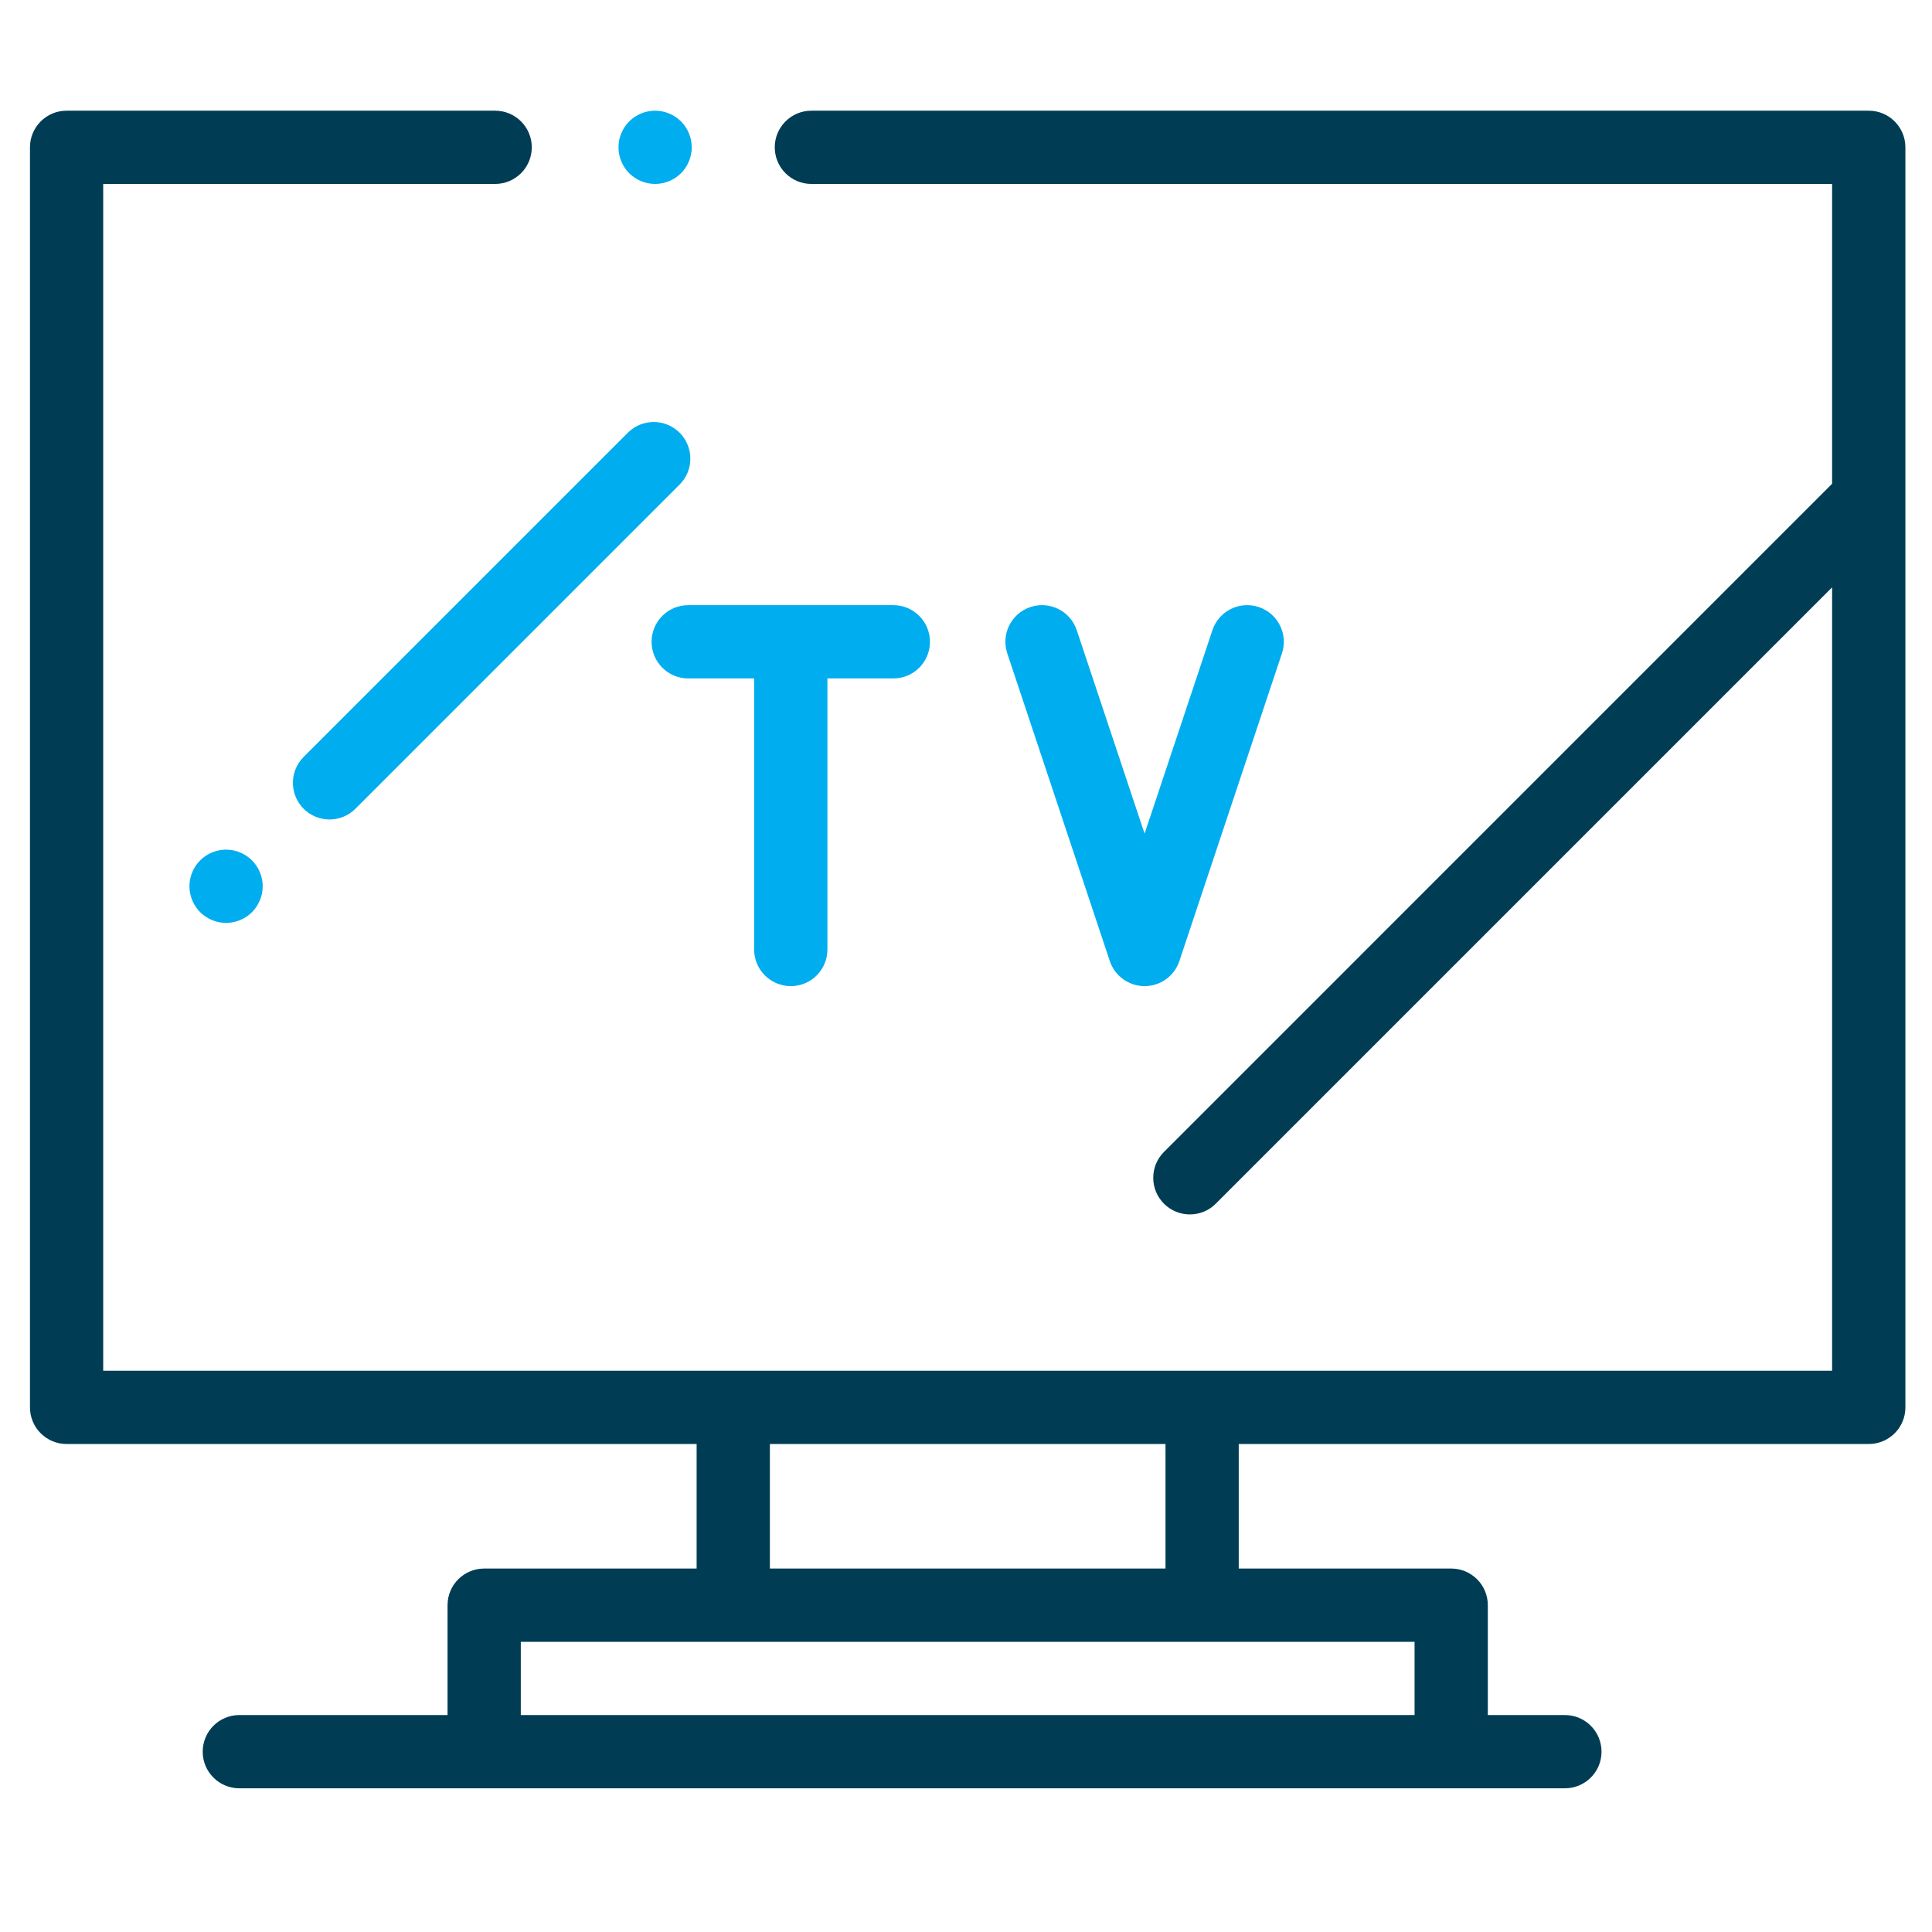 <?xml version="1.0" encoding="utf-8"?>
<!-- Generator: Adobe Illustrator 15.1.0, SVG Export Plug-In . SVG Version: 6.00 Build 0)  -->
<!DOCTYPE svg PUBLIC "-//W3C//DTD SVG 1.1//EN" "http://www.w3.org/Graphics/SVG/1.1/DTD/svg11.dtd">
<svg version="1.1" id="Capa_1" xmlns="http://www.w3.org/2000/svg" xmlns:xlink="http://www.w3.org/1999/xlink" x="0px" y="0px"
	 width="96px" height="96px" viewBox="208 208 96 96" enable-background="new 208 208 96 96" xml:space="preserve">
<g>
	<g>
		<g>
			<path fill="#00ADEF" d="M241.839,214.033c-0.339-0.339-0.808-0.533-1.287-0.533c-0.481,0-0.948,0.194-1.287,0.533
				c-0.338,0.338-0.533,0.808-0.533,1.287s0.195,0.948,0.533,1.287c0.339,0.339,0.806,0.533,1.287,0.533
				c0.479,0,0.948-0.194,1.287-0.533c0.338-0.338,0.533-0.808,0.533-1.287S242.178,214.372,241.839,214.033z"/>
		</g>
	</g>
	<g>
		<g>
			<path fill="#003D55" d="M300.858,213.5h-52.541c-1.005,0-1.82,0.815-1.82,1.82c0,1.005,0.815,1.82,1.82,1.82h50.719v14.898
				l-33.199,33.2c-0.711,0.711-0.711,1.863,0,2.573c0.355,0.356,0.821,0.533,1.287,0.533s0.932-0.177,1.287-0.533l30.625-30.625
				v38.926h-85.908V217.14h19.476c1.005,0,1.82-0.814,1.82-1.82c0-1.005-0.815-1.82-1.82-1.82h-21.295
				c-1.005,0-1.82,0.815-1.82,1.82v62.612c0,1.006,0.815,1.82,1.82,1.82h31.306v6.188h-10.557c-1.005,0-1.82,0.816-1.82,1.82v5.46
				h-10.346c-1.006,0-1.82,0.815-1.82,1.821c0,1.005,0.814,1.819,1.82,1.819h65.867c1.006,0,1.82-0.814,1.82-1.819
				c0-1.006-0.814-1.821-1.82-1.821h-3.83v-5.46c0-1.004-0.814-1.82-1.819-1.82h-10.558v-6.188h31.307
				c1.005,0,1.819-0.814,1.819-1.82V215.32C302.678,214.315,301.863,213.5,300.858,213.5z M246.255,279.752h19.658v6.188h-19.658
				V279.752z M278.289,289.581v3.639h-44.411v-3.639h10.556h23.298H278.289z"/>
		</g>
	</g>
	<g>
		<g>
			<path fill="#00ADEF" d="M241.77,229.502c-0.711-0.711-1.863-0.71-2.574,0l-16.109,16.109c-0.71,0.711-0.71,1.863,0,2.575
				c0.355,0.355,0.821,0.533,1.287,0.533s0.932-0.178,1.287-0.533l16.109-16.109C242.481,231.365,242.481,230.213,241.77,229.502z"
				/>
		</g>
	</g>
	<g>
		<g>
			<path fill="#00ADEF" d="M220.521,250.751c-0.339-0.338-0.809-0.533-1.288-0.533c-0.478,0-0.948,0.194-1.287,0.533
				c-0.338,0.339-0.533,0.807-0.533,1.288c0,0.479,0.195,0.948,0.533,1.287c0.339,0.338,0.809,0.533,1.287,0.533
				c0.479,0,0.949-0.194,1.288-0.533c0.338-0.339,0.533-0.808,0.533-1.287C221.054,251.56,220.859,251.091,220.521,250.751z"/>
		</g>
	</g>
	<g>
		<g>
			<path fill="#00ADEF" d="M252.39,238.07h-10.193c-1.005,0-1.82,0.815-1.82,1.82c0,1.005,0.815,1.821,1.82,1.821h3.276v13.469
				c0,1.005,0.815,1.82,1.821,1.82c1.005,0,1.82-0.814,1.82-1.82v-13.469h3.276c1.005,0,1.82-0.816,1.82-1.821
				C254.209,238.885,253.395,238.07,252.39,238.07z"/>
		</g>
	</g>
	<g>
		<g>
			<path fill="#00ADEF" d="M270.545,238.163c-0.953-0.317-1.984,0.198-2.301,1.152l-3.37,10.109l-3.37-10.109
				c-0.317-0.954-1.349-1.469-2.302-1.152c-0.953,0.318-1.47,1.349-1.151,2.303l5.096,15.29c0.248,0.743,0.944,1.244,1.728,1.244
				s1.479-0.501,1.727-1.244l5.097-15.29C272.016,239.512,271.5,238.481,270.545,238.163z"/>
		</g>
	</g>
</g>
</svg>
